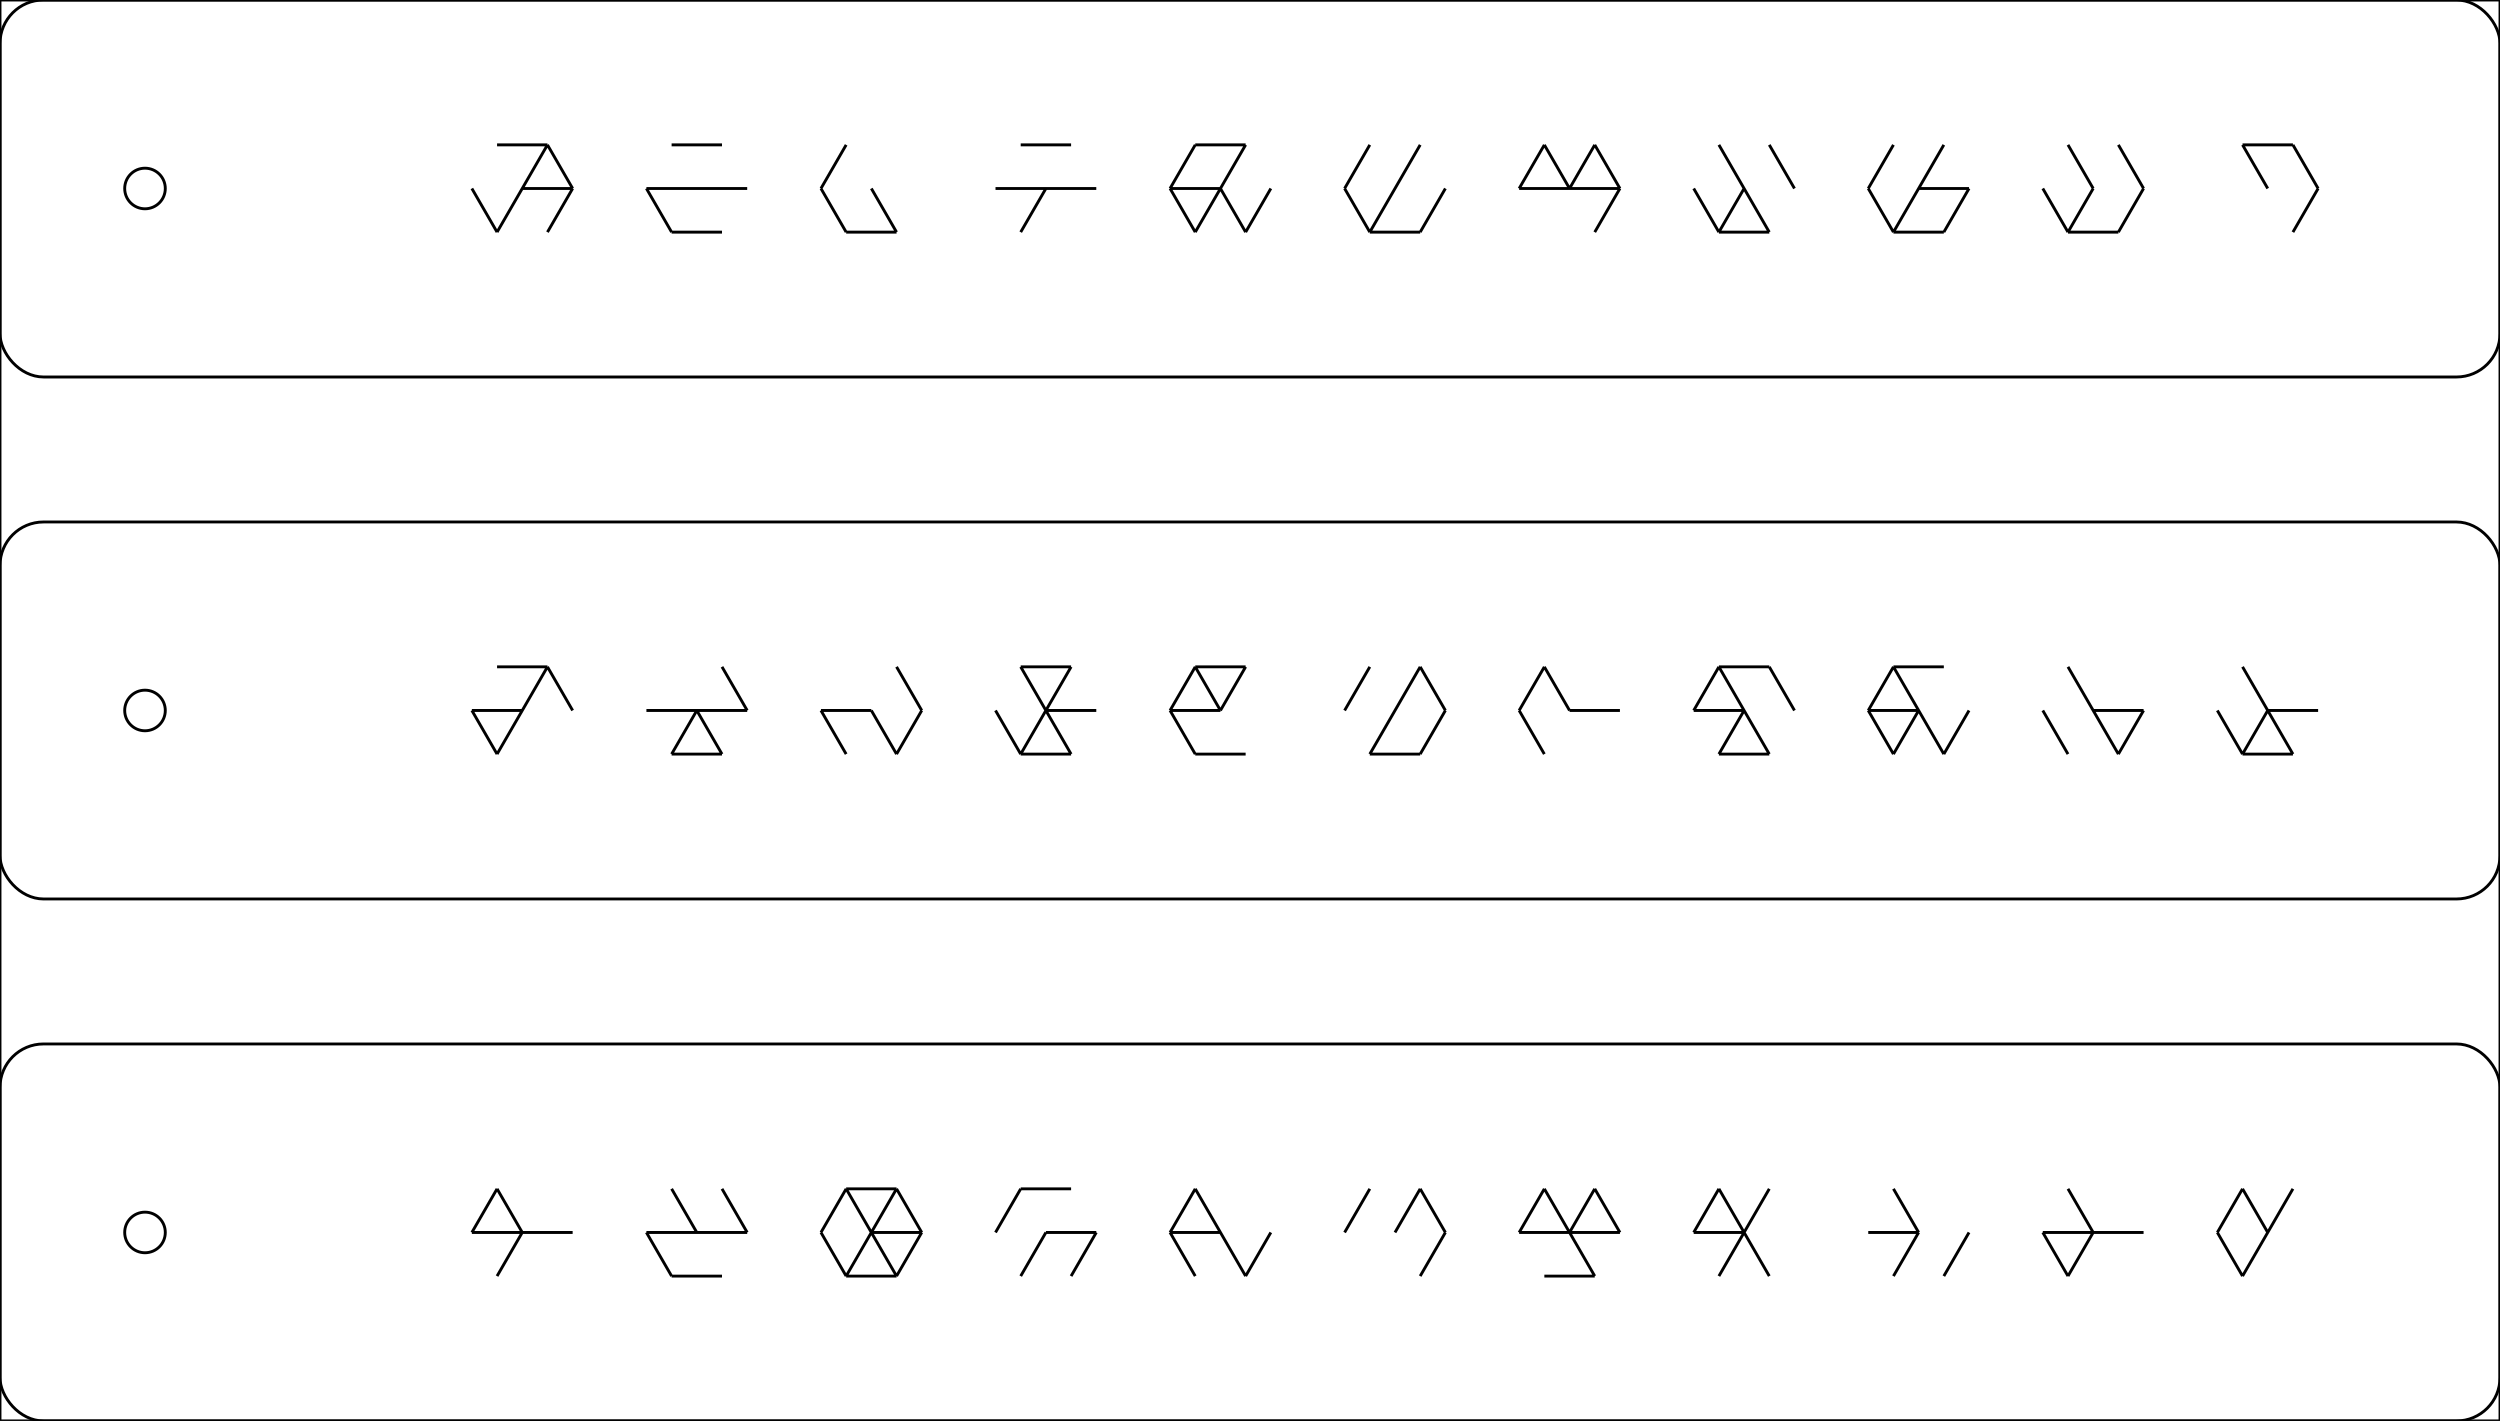 <?xml version="1.0" standalone="no"?>
<svg class="Sketch" id="sketch" width="862.102" height="490" viewBox="0 0 862.102 490" xmlns="http://www.w3.org/2000/svg" fill="none" stroke="black">
    <g id="border">
        <path d="M 0 0 L 862.102 0 L 862.102 490 L 0 490 L 0 0"></path>
    </g>
    <g id="isocubeburners">
        <g transform="translate(0 0)">
            <g id="burner">
                <circle cx="50" cy="65" r="7"></circle>
                <rect width="862.102" height="130" rx="15"></rect>
            </g>
            <g transform="translate(150 50)">
                <g transform="translate(0 0)">
                    <path d="M 30.096 15 l 17.376 0
M 30.096 15 l -8.688 15.048
M 30.096 15 l 8.688 -15.048
M 30.096 15 m 17.376 0 l -8.688 15.048
M 30.096 15 m -8.688 15.048 l -8.688 -15.048
M 30.096 15 m -8.688 -15.048 l 17.376 -4.255814324634924e-15
M 30.096 15 m 8.688 -15.048 l 8.688 15.048
"></path>
                </g>
                <g transform="translate(60.191 0)">
                    <path d="M 30.096 15 l 17.376 0
M 30.096 15 l -17.376 2.127907162317462e-15
M 30.096 15 m 8.688 15.048 l -17.376 2.127907162317462e-15
M 30.096 15 m -8.688 15.048 l -8.688 -15.048
M 30.096 15 m -8.688 -15.048 l 17.376 -4.255814324634924e-15
"></path>
                </g>
                <g transform="translate(120.382 0)">
                    <path d="M 30.096 15 l 8.688 15.048
M 30.096 15 m 8.688 15.048 l -17.376 2.127907162317462e-15
M 30.096 15 m -8.688 15.048 l -8.688 -15.048
M 30.096 15 m -17.376 2.127907162317462e-15 l 8.688 -15.048
"></path>
                </g>
                <g transform="translate(180.573 0)">
                    <path d="M 30.096 15 l 17.376 0
M 30.096 15 l -8.688 15.048
M 30.096 15 l -17.376 2.127907162317462e-15
M 30.096 15 m -8.688 -15.048 l 17.376 -4.255814324634924e-15
"></path>
                </g>
                <g transform="translate(240.764 0)">
                    <path d="M 30.096 15 l 8.688 15.048
M 30.096 15 l -8.688 15.048
M 30.096 15 l -17.376 2.127907162317462e-15
M 30.096 15 l 8.688 -15.048
M 30.096 15 m 17.376 0 l -8.688 15.048
M 30.096 15 m -8.688 15.048 l -8.688 -15.048
M 30.096 15 m -17.376 2.127907162317462e-15 l 8.688 -15.048
M 30.096 15 m -8.688 -15.048 l 17.376 -4.255814324634924e-15
"></path>
                </g>
                <g transform="translate(300.956 0)">
                    <path d="M 30.096 15 l -8.688 15.048
M 30.096 15 l 8.688 -15.048
M 30.096 15 m 17.376 0 l -8.688 15.048
M 30.096 15 m 8.688 15.048 l -17.376 2.127907162317462e-15
M 30.096 15 m -8.688 15.048 l -8.688 -15.048
M 30.096 15 m -17.376 2.127907162317462e-15 l 8.688 -15.048
"></path>
                </g>
                <g transform="translate(361.147 0)">
                    <path d="M 30.096 15 l 17.376 0
M 30.096 15 l -17.376 2.127907162317462e-15
M 30.096 15 l -8.688 -15.048
M 30.096 15 l 8.688 -15.048
M 30.096 15 m 17.376 0 l -8.688 15.048
M 30.096 15 m -17.376 2.127907162317462e-15 l 8.688 -15.048
M 30.096 15 m 8.688 -15.048 l 8.688 15.048
"></path>
                </g>
                <g transform="translate(421.338 0)">
                    <path d="M 30.096 15 l 8.688 15.048
M 30.096 15 l -8.688 15.048
M 30.096 15 l -8.688 -15.048
M 30.096 15 m 8.688 15.048 l -17.376 2.127907162317462e-15
M 30.096 15 m -8.688 15.048 l -8.688 -15.048
M 30.096 15 m 8.688 -15.048 l 8.688 15.048
"></path>
                </g>
                <g transform="translate(481.529 0)">
                    <path d="M 30.096 15 l 17.376 0
M 30.096 15 l -8.688 15.048
M 30.096 15 l 8.688 -15.048
M 30.096 15 m 17.376 0 l -8.688 15.048
M 30.096 15 m 8.688 15.048 l -17.376 2.127907162317462e-15
M 30.096 15 m -8.688 15.048 l -8.688 -15.048
M 30.096 15 m -17.376 2.127907162317462e-15 l 8.688 -15.048
"></path>
                </g>
                <g transform="translate(541.72 0)">
                    <path d="M 30.096 15 l -8.688 15.048
M 30.096 15 l -8.688 -15.048
M 30.096 15 m 17.376 0 l -8.688 15.048
M 30.096 15 m 8.688 15.048 l -17.376 2.127907162317462e-15
M 30.096 15 m -8.688 15.048 l -8.688 -15.048
M 30.096 15 m 8.688 -15.048 l 8.688 15.048
"></path>
                </g>
                <g transform="translate(601.911 0)">
                    <path d="M 30.096 15 l -8.688 -15.048
M 30.096 15 m 17.376 0 l -8.688 15.048
M 30.096 15 m -8.688 -15.048 l 17.376 -4.255814324634924e-15
M 30.096 15 m 8.688 -15.048 l 8.688 15.048
"></path>
                </g>
            </g>

        </g>
        <g transform="translate(0 180)">
            <g id="burner">
                <circle cx="50" cy="65" r="7"></circle>
                <rect width="862.102" height="130" rx="15"></rect>
            </g>
            <g transform="translate(150 50)">
                <g transform="translate(0 0)">
                    <path d="M 30.096 15 l -8.688 15.048
M 30.096 15 l -17.376 2.127907162317462e-15
M 30.096 15 l 8.688 -15.048
M 30.096 15 m -8.688 15.048 l -8.688 -15.048
M 30.096 15 m -8.688 -15.048 l 17.376 -4.255814324634924e-15
M 30.096 15 m 8.688 -15.048 l 8.688 15.048
"></path>
                </g>
                <g transform="translate(60.191 0)">
                    <path d="M 30.096 15 l 17.376 0
M 30.096 15 l 8.688 15.048
M 30.096 15 l -8.688 15.048
M 30.096 15 l -17.376 2.127907162317462e-15
M 30.096 15 m 8.688 15.048 l -17.376 2.127907162317462e-15
M 30.096 15 m 8.688 -15.048 l 8.688 15.048
"></path>
                </g>
                <g transform="translate(120.382 0)">
                    <path d="M 30.096 15 l 8.688 15.048
M 30.096 15 l -17.376 2.127907162317462e-15
M 30.096 15 m 17.376 0 l -8.688 15.048
M 30.096 15 m -8.688 15.048 l -8.688 -15.048
M 30.096 15 m 8.688 -15.048 l 8.688 15.048
"></path>
                </g>
                <g transform="translate(180.573 0)">
                    <path d="M 30.096 15 l 17.376 0
M 30.096 15 l 8.688 15.048
M 30.096 15 l -8.688 15.048
M 30.096 15 l -8.688 -15.048
M 30.096 15 l 8.688 -15.048
M 30.096 15 m 8.688 15.048 l -17.376 2.127907162317462e-15
M 30.096 15 m -8.688 15.048 l -8.688 -15.048
M 30.096 15 m -8.688 -15.048 l 17.376 -4.255814324634924e-15
"></path>
                </g>
                <g transform="translate(240.764 0)">
                    <path d="M 30.096 15 l -17.376 2.127907162317462e-15
M 30.096 15 l -8.688 -15.048
M 30.096 15 l 8.688 -15.048
M 30.096 15 m 8.688 15.048 l -17.376 2.127907162317462e-15
M 30.096 15 m -8.688 15.048 l -8.688 -15.048
M 30.096 15 m -17.376 2.127907162317462e-15 l 8.688 -15.048
M 30.096 15 m -8.688 -15.048 l 17.376 -4.255814324634924e-15
"></path>
                </g>
                <g transform="translate(300.956 0)">
                    <path d="M 30.096 15 l -8.688 15.048
M 30.096 15 l 8.688 -15.048
M 30.096 15 m 17.376 0 l -8.688 15.048
M 30.096 15 m 8.688 15.048 l -17.376 2.127907162317462e-15
M 30.096 15 m -17.376 2.127907162317462e-15 l 8.688 -15.048
M 30.096 15 m 8.688 -15.048 l 8.688 15.048
"></path>
                </g>
                <g transform="translate(361.147 0)">
                    <path d="M 30.096 15 l 17.376 0
M 30.096 15 l -8.688 -15.048
M 30.096 15 m -8.688 15.048 l -8.688 -15.048
M 30.096 15 m -17.376 2.127907162317462e-15 l 8.688 -15.048
"></path>
                </g>
                <g transform="translate(421.338 0)">
                    <path d="M 30.096 15 l 8.688 15.048
M 30.096 15 l -8.688 15.048
M 30.096 15 l -17.376 2.127907162317462e-15
M 30.096 15 l -8.688 -15.048
M 30.096 15 m 8.688 15.048 l -17.376 2.127907162317462e-15
M 30.096 15 m -17.376 2.127907162317462e-15 l 8.688 -15.048
M 30.096 15 m -8.688 -15.048 l 17.376 -4.255814324634924e-15
M 30.096 15 m 8.688 -15.048 l 8.688 15.048
"></path>
                </g>
                <g transform="translate(481.529 0)">
                    <path d="M 30.096 15 l 8.688 15.048
M 30.096 15 l -8.688 15.048
M 30.096 15 l -17.376 2.127907162317462e-15
M 30.096 15 l -8.688 -15.048
M 30.096 15 m 17.376 0 l -8.688 15.048
M 30.096 15 m -8.688 15.048 l -8.688 -15.048
M 30.096 15 m -17.376 2.127907162317462e-15 l 8.688 -15.048
M 30.096 15 m -8.688 -15.048 l 17.376 -4.255814324634924e-15
"></path>
                </g>
                <g transform="translate(541.72 0)">
                    <path d="M 30.096 15 l 17.376 0
M 30.096 15 l 8.688 15.048
M 30.096 15 l -8.688 -15.048
M 30.096 15 m 17.376 0 l -8.688 15.048
M 30.096 15 m -8.688 15.048 l -8.688 -15.048
"></path>
                </g>
                <g transform="translate(601.911 0)">
                    <path d="M 30.096 15 l 17.376 0
M 30.096 15 l 8.688 15.048
M 30.096 15 l -8.688 15.048
M 30.096 15 l -8.688 -15.048
M 30.096 15 m 8.688 15.048 l -17.376 2.127907162317462e-15
M 30.096 15 m -8.688 15.048 l -8.688 -15.048
"></path>
                </g>
            </g>

        </g>
        <g transform="translate(0 360)">
            <g id="burner">
                <circle cx="50" cy="65" r="7"></circle>
                <rect width="862.102" height="130" rx="15"></rect>
            </g>
            <g transform="translate(150 50)">
                <g transform="translate(0 0)">
                    <path d="M 30.096 15 l 17.376 0
M 30.096 15 l -8.688 15.048
M 30.096 15 l -17.376 2.127907162317462e-15
M 30.096 15 l -8.688 -15.048
M 30.096 15 m -17.376 2.127907162317462e-15 l 8.688 -15.048
"></path>
                </g>
                <g transform="translate(60.191 0)">
                    <path d="M 30.096 15 l 17.376 0
M 30.096 15 l -17.376 2.127907162317462e-15
M 30.096 15 l -8.688 -15.048
M 30.096 15 m 8.688 15.048 l -17.376 2.127907162317462e-15
M 30.096 15 m -8.688 15.048 l -8.688 -15.048
M 30.096 15 m 8.688 -15.048 l 8.688 15.048
"></path>
                </g>
                <g transform="translate(120.382 0)">
                    <path d="M 30.096 15 l 17.376 0
M 30.096 15 l 8.688 15.048
M 30.096 15 l -8.688 15.048
M 30.096 15 l -8.688 -15.048
M 30.096 15 l 8.688 -15.048
M 30.096 15 m 17.376 0 l -8.688 15.048
M 30.096 15 m 8.688 15.048 l -17.376 2.127907162317462e-15
M 30.096 15 m -8.688 15.048 l -8.688 -15.048
M 30.096 15 m -17.376 2.127907162317462e-15 l 8.688 -15.048
M 30.096 15 m -8.688 -15.048 l 17.376 -4.255814324634924e-15
M 30.096 15 m 8.688 -15.048 l 8.688 15.048
"></path>
                </g>
                <g transform="translate(180.573 0)">
                    <path d="M 30.096 15 l 17.376 0
M 30.096 15 l -8.688 15.048
M 30.096 15 m 17.376 0 l -8.688 15.048
M 30.096 15 m -17.376 2.127907162317462e-15 l 8.688 -15.048
M 30.096 15 m -8.688 -15.048 l 17.376 -4.255814324634924e-15
"></path>
                </g>
                <g transform="translate(240.764 0)">
                    <path d="M 30.096 15 l 8.688 15.048
M 30.096 15 l -17.376 2.127907162317462e-15
M 30.096 15 l -8.688 -15.048
M 30.096 15 m 17.376 0 l -8.688 15.048
M 30.096 15 m -8.688 15.048 l -8.688 -15.048
M 30.096 15 m -17.376 2.127907162317462e-15 l 8.688 -15.048
"></path>
                </g>
                <g transform="translate(300.956 0)">
                    <path d="M 30.096 15 l 8.688 -15.048
M 30.096 15 m 17.376 0 l -8.688 15.048
M 30.096 15 m -17.376 2.127907162317462e-15 l 8.688 -15.048
M 30.096 15 m 8.688 -15.048 l 8.688 15.048
"></path>
                </g>
                <g transform="translate(361.147 0)">
                    <path d="M 30.096 15 l 17.376 0
M 30.096 15 l 8.688 15.048
M 30.096 15 l -17.376 2.127907162317462e-15
M 30.096 15 l -8.688 -15.048
M 30.096 15 l 8.688 -15.048
M 30.096 15 m 8.688 15.048 l -17.376 2.127907162317462e-15
M 30.096 15 m -17.376 2.127907162317462e-15 l 8.688 -15.048
M 30.096 15 m 8.688 -15.048 l 8.688 15.048
"></path>
                </g>
                <g transform="translate(421.338 0)">
                    <path d="M 30.096 15 l 8.688 15.048
M 30.096 15 l -8.688 15.048
M 30.096 15 l -17.376 2.127907162317462e-15
M 30.096 15 l -8.688 -15.048
M 30.096 15 l 8.688 -15.048
M 30.096 15 m -17.376 2.127907162317462e-15 l 8.688 -15.048
"></path>
                </g>
                <g transform="translate(481.529 0)">
                    <path d="M 30.096 15 l -8.688 15.048
M 30.096 15 l -17.376 2.127907162317462e-15
M 30.096 15 l -8.688 -15.048
M 30.096 15 m 17.376 0 l -8.688 15.048
"></path>
                </g>
                <g transform="translate(541.72 0)">
                    <path d="M 30.096 15 l 17.376 0
M 30.096 15 l -8.688 15.048
M 30.096 15 l -17.376 2.127907162317462e-15
M 30.096 15 l -8.688 -15.048
M 30.096 15 m -8.688 15.048 l -8.688 -15.048
"></path>
                </g>
                <g transform="translate(601.911 0)">
                    <path d="M 30.096 15 l -8.688 15.048
M 30.096 15 l -8.688 -15.048
M 30.096 15 l 8.688 -15.048
M 30.096 15 m -8.688 15.048 l -8.688 -15.048
M 30.096 15 m -17.376 2.127907162317462e-15 l 8.688 -15.048
"></path>
                </g>
            </g>

        </g>
    </g>
</svg>